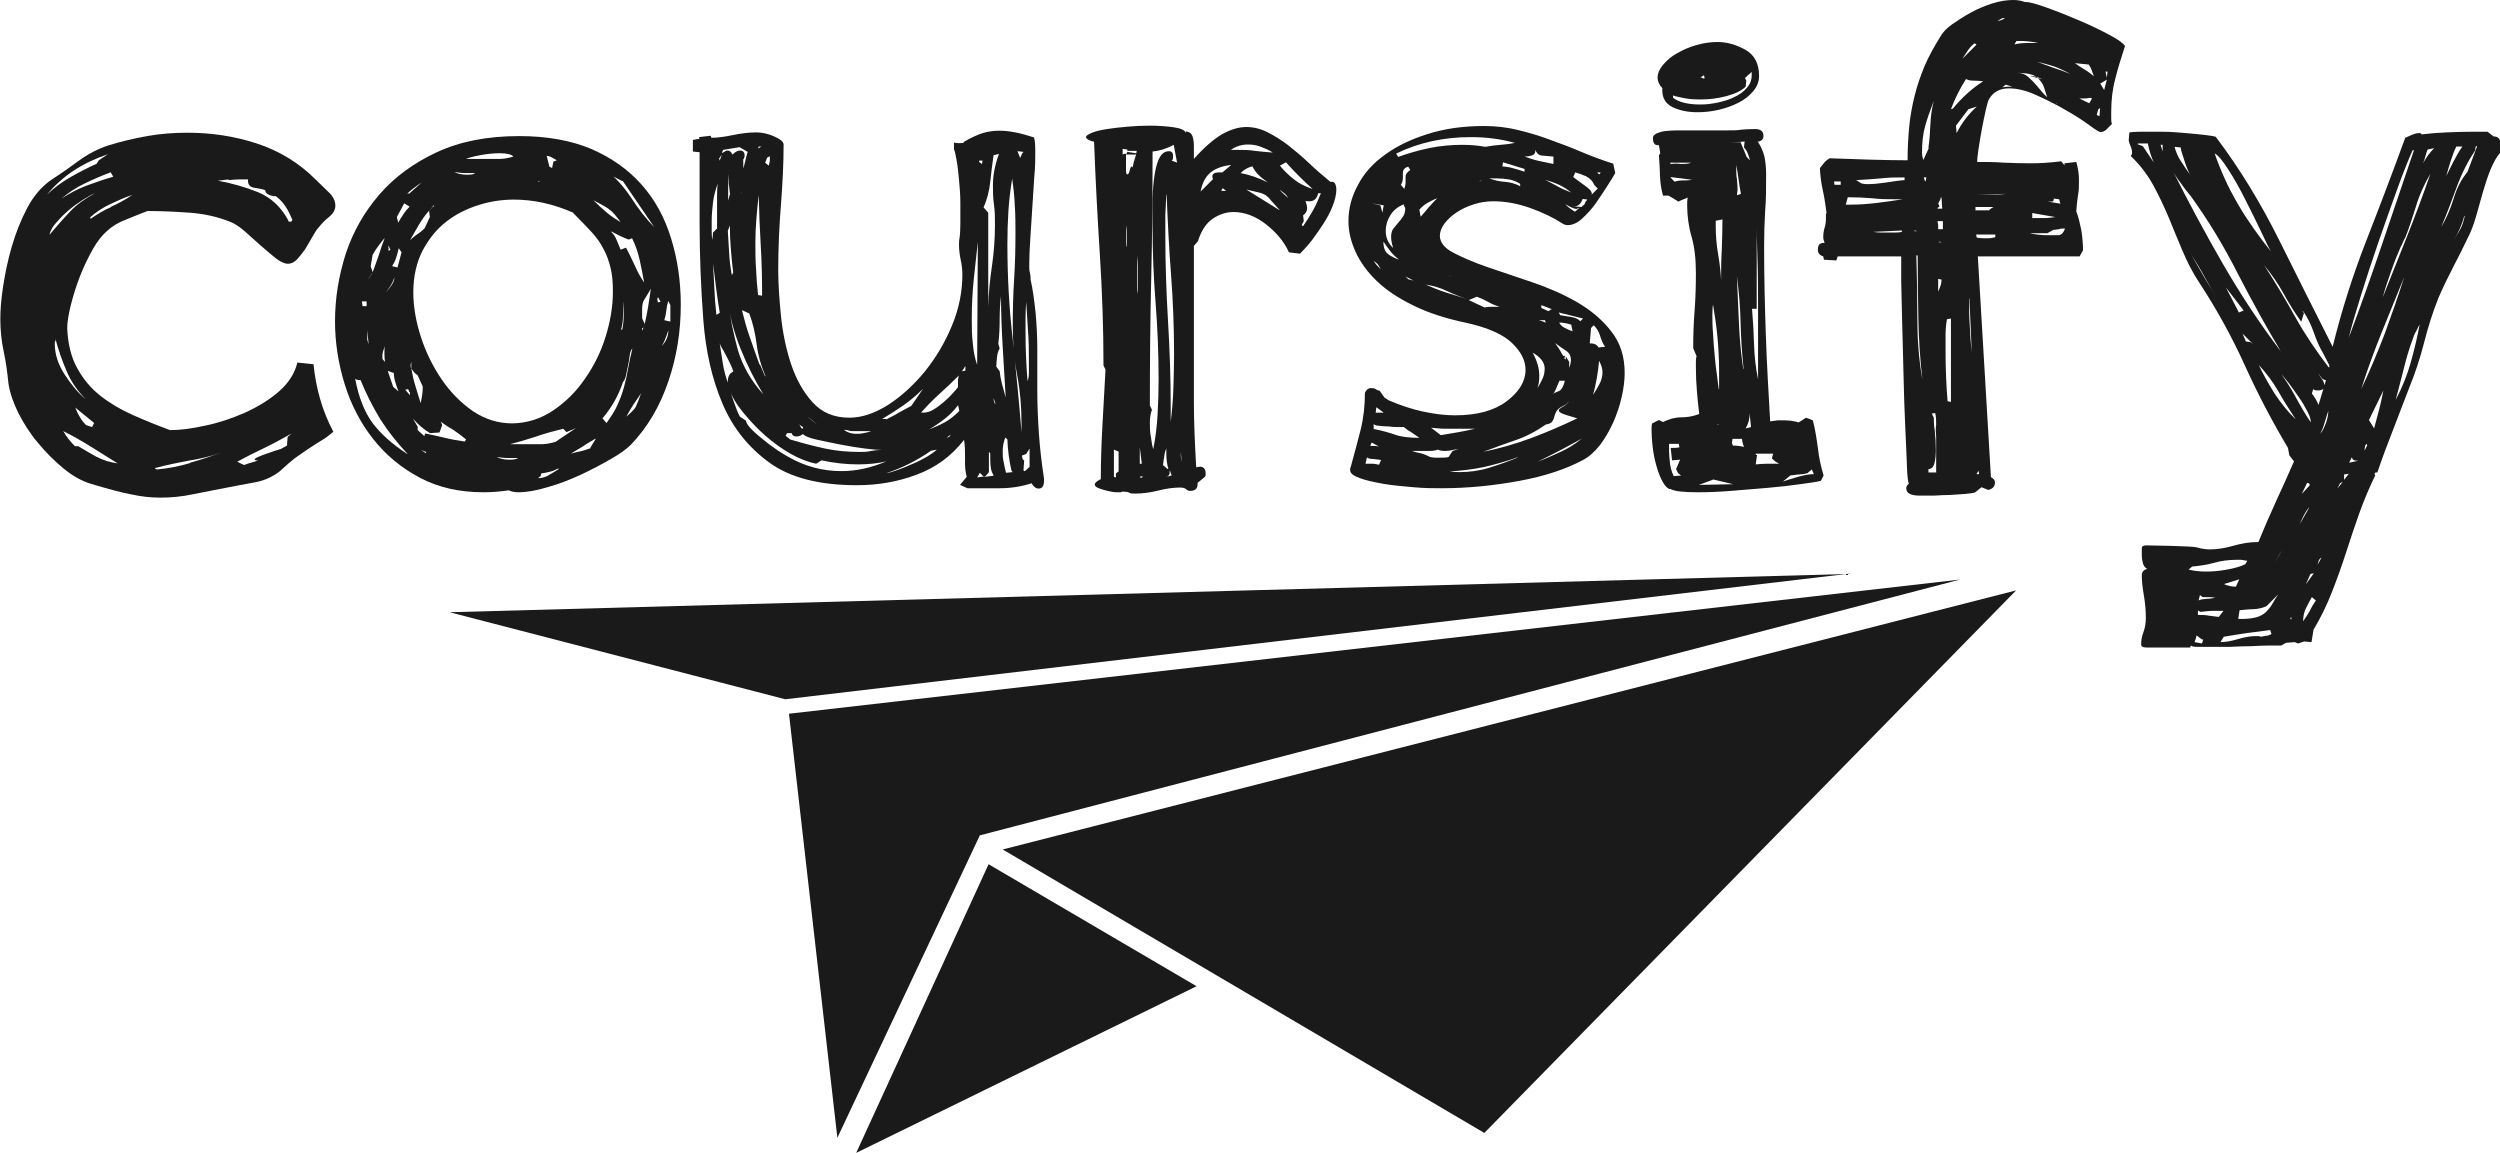 <?xml version="1.0" encoding="UTF-8"?>
<svg id="Layer_2" data-name="Layer 2" xmlns="http://www.w3.org/2000/svg" viewBox="0 0 74.4 34.31">
  <defs>
    <style>
      .cls-1 {
        fill: #1a1a1a;
        stroke-width: 0px;
      }
    </style>
  </defs>
  <g id="Layer_1-2" data-name="Layer 1">
    <path class="cls-1" d="m8.85,10.79c-.08.33-.27.62-.56.87s-.64.46-1.02.63c-.39.17-.78.3-1.18.38-.4.09-.74.13-1.03.13-.38-.14-.75-.29-1.11-.45s-.68-.35-.96-.57c-.28-.22-.51-.49-.69-.82-.18-.32-.28-.72-.3-1.19,0-.18.04-.42.11-.7.07-.28.16-.56.27-.85.11-.28.24-.55.38-.8s.29-.43.43-.55c.14-.13.33-.25.57-.34.24-.1.45-.18.63-.25.41,0,.82.02,1.25.05.43.03.83.12,1.21.27.13.05.28.15.43.28.16.14.31.28.47.42.16.14.31.27.45.38.14.11.27.17.37.17.09,0,.18-.04.27-.13.08-.09.16-.19.24-.3.07-.12.14-.24.21-.36s.13-.23.2-.3c.08-.1.18-.21.3-.3.12-.1.19-.21.19-.34,0-.14-.07-.29-.22-.42-.14-.14-.27-.26-.37-.36-.5-.5-1.08-.85-1.75-1.07s-1.36-.32-2.06-.32c-.41,0-.81.03-1.2.1-.39.07-.78.16-1.16.28-.31.1-.61.26-.87.45-.27.2-.54.39-.82.57-.29.2-.53.48-.72.84s-.34.74-.46,1.15c-.12.41-.2.81-.26,1.2s-.08.71-.08.96c0,.31.03.64.1.96.07.33.11.64.14.94.04.28.14.57.29.88.16.31.35.62.59.9.24.29.49.54.77.77.27.22.54.37.81.45.47.14.86.25,1.18.31.31.07.61.1.88.1.31,0,.64-.03.97-.1.33-.07.78-.15,1.33-.26.16-.03.32-.06.49-.09s.33-.08.47-.15c.14-.07.27-.15.38-.26.11-.1.23-.21.36-.31.28-.2.56-.39.86-.57.1-.06.19-.14.29-.22-.33-.62-.52-1.3-.59-2.01m-2.53-5.48c.11-.01.22-.02.32-.02.05,0,.1,0,.13,0,.03,0,.08,0,.13,0v.04c0,.12.06.19.2.21.13.02.24.04.31.07.01.07.05.11.12.14.07.03.13.04.2.04.12.09.22.2.29.31.08.12.14.25.2.39,0,.04-.03.06-.08.06-.03,0-.04-.01-.04-.04-.22-.41-.52-.68-.9-.84-.38-.15-.78-.27-1.2-.34.1-.01.21-.03.32-.04Zm-4,7.23l-.06.12-.18-.06c-.08-.08-.14-.16-.19-.25-.05-.08-.09-.17-.13-.27l.55.45Zm.51-6.43c-.21.09-.41.21-.61.35l-.02-.04c.18-.16.38-.29.59-.39s.43-.2.67-.28c-.21.14-.42.26-.63.35Zm-.02-1.04l.08.14c-.28.08-.54.17-.81.27-.26.1-.5.23-.73.38.21-.18.44-.33.69-.45.25-.12.5-.23.77-.33Zm-1.07-.06c.31-.2.64-.35.99-.47l-.27.18-.06.1c-.26.12-.52.25-.78.4-.26.15-.49.32-.7.52.24-.29.51-.53.82-.73Zm-.54,1.56c.1-.12.23-.25.36-.36.14-.12.28-.22.42-.31.14-.09.27-.16.37-.2-.3.16-.55.34-.74.54-.19.2-.4.44-.62.7.03-.12.09-.24.2-.36Zm-.03,3.54s0-.04,0-.07c.09.33.2.65.33.95.13.31.32.59.57.84-.22-.18-.43-.43-.63-.74-.2-.31-.29-.61-.29-.91,0-.03,0-.05.01-.07Zm1.23,3.44c-.18-.1-.37-.21-.55-.32h-.1c-.13-.13-.25-.28-.35-.45.29.14.56.3.82.46.26.16.52.33.8.5-.22-.03-.43-.09-.61-.19Zm2.78.18c-.33.1-.66.16-.97.19-.04,0-.07-.01-.08-.04.34-.09.68-.16,1-.22.33-.05.66-.13.98-.24-.29.1-.6.21-.93.3Zm2.9-.78l-.02.26-.18.1s-.1.03-.19.06c-.09.03-.17.06-.26.09-.09.03-.16.06-.23.09-.07.03-.1.05-.1.08,0,.01.02.02.06.02h.04c-.07.03-.13.05-.21.07-.07.02-.14.04-.21.07l-.2-.1c.26-.14.53-.28.81-.41.27-.13.54-.28.81-.43l-.14.12Z"/>
    <polygon class="cls-1" points=".26 10.36 .47 10.38 .47 10.09 .24 10.09 .26 10.36"/>
    <path class="cls-1" d="m.26,8.73c.07-.24.12-.48.16-.73.04-.25.09-.49.16-.73-.08.24-.14.48-.2.72-.05.24-.09.49-.12.74Z"/>
    <path class="cls-1" d="m.65,11.13c.03.09.05.18.06.27.01.09.04.16.08.23l.1-.12c-.07-.05-.1-.11-.11-.18,0-.07,0-.14,0-.22l-.12.02Z"/>
    <path class="cls-1" d="m.85,9.18s0-.06.03-.14c.02-.08.04-.16.07-.26.03-.09.07-.21.12-.35-.05.13-.1.26-.15.37-.05.12-.07.24-.07.37Z"/>
    <path class="cls-1" d="m1.02,12.17c-.05-.03-.09-.07-.1-.12l.1.12Z"/>
    <polygon class="cls-1" points="1.14 10.91 1.16 10.97 1.16 10.81 1.14 10.91"/>
    <path class="cls-1" d="m1.3,12.45s.05.1.1.18l-.04-.12-.06-.06Z"/>
    <path class="cls-1" d="m1.65,8.18c-.07.24-.11.49-.13.75-.02.26-.03.52-.03.77.03-.26.06-.51.1-.76.04-.24.06-.49.06-.76Z"/>
    <path class="cls-1" d="m2.16,7.53l-.16.12c-.03.05-.05.11-.08.18-.03.07-.04.13-.04.2l.28-.49Z"/>
    <polygon class="cls-1" points="2.38 6.8 2.48 6.72 2.42 6.74 2.38 6.8"/>
    <polygon class="cls-1" points="3.5 12.76 3.66 12.78 3.48 12.7 3.5 12.76"/>
    <path class="cls-1" d="m3.93,13.33c.09.04.22.07.38.09.16.02.32.03.48.03.22,0,.39-.02.51-.06-.24-.01-.47-.02-.7-.02s-.46-.01-.68-.04Z"/>
    <path class="cls-1" d="m6.11,5.07h-.35c-.3,0-.6,0-.88.03-.29.02-.58.04-.88.07v.04c.09.01.18.02.27.03.09,0,.17,0,.27,0,.28,0,.54-.02.79-.06.25-.04.52-.08.81-.12Z"/>
    <polygon class="cls-1" points="4.48 14.41 4.52 14.37 4.07 14.37 4.48 14.41"/>
    <path class="cls-1" d="m4.15,4.74c.43-.08.87-.12,1.32-.12h.28c-.14-.03-.29-.05-.42-.06-.14-.01-.28-.02-.42-.02-.22,0-.48.03-.77.1l.02.1Z"/>
    <path class="cls-1" d="m6.7,13.86c-.14.04-.28.09-.41.14-.13.05-.26.09-.39.12.14-.03.29-.06.45-.11.16-.05.31-.09.45-.13-.05,0-.09,0-.1-.02Z"/>
    <path class="cls-1" d="m6.11,5.74c-.05-.01-.12-.02-.2-.02l.2.02Z"/>
    <path class="cls-1" d="m6.72,12.84c.18-.07.36-.14.54-.23.18-.09.34-.19.5-.3-.18.09-.36.19-.52.29-.16.1-.34.18-.52.25Z"/>
    <path class="cls-1" d="m7.53,6.43s.07.05.12.08c.05.03.09.05.12.06l-.24-.14Z"/>
    <path class="cls-1" d="m8.32,7.06l.04-.08c-.14-.12-.28-.2-.39-.26l.35.33Z"/>
    <polygon class="cls-1" points="8.49 11.78 8.28 11.95 8.34 11.95 8.49 11.78"/>
    <polygon class="cls-1" points="8.53 7.51 8.69 7.29 8.63 7.22 8.47 7.47 8.53 7.51"/>
    <path class="cls-1" d="m8.97,6.92l.02-.18c-.01.08-.02.12-.03.14,0,.01,0,.03,0,.04Z"/>
    <path class="cls-1" d="m15.16,14.59c-.28.04-.53.06-.77.06-.71,0-1.34-.14-1.89-.43-.55-.29-1.01-.67-1.39-1.15s-.66-1.02-.85-1.63c-.19-.61-.29-1.24-.29-1.88,0-.68.11-1.35.32-2.01.22-.66.55-1.24,1-1.76.45-.52,1.02-.94,1.71-1.26.69-.32,1.5-.48,2.45-.48.83,0,1.54.13,2.14.38.6.26,1.1.61,1.5,1.06.4.45.69.98.88,1.6.19.61.29,1.27.29,1.98,0,.79-.12,1.55-.37,2.28-.25.74-.62,1.37-1.12,1.89-.12.12-.31.26-.59.42s-.58.32-.9.47c-.33.15-.66.28-.99.37-.33.1-.62.15-.86.15-.12,0-.22-.02-.29-.06Zm-3.03-1.08c-.31-.33-.58-.67-.81-1.03-.22-.36-.42-.75-.59-1.17h-.02c-.07,0-.11-.01-.14-.04.1.55.28.99.51,1.31.24.32.58.63,1.04.93Zm-1.22-4.54h-.14l.02.14h.12v-.14Zm.02,1.14l.04.14-.04-.43v.29Zm.16-2.01l-.14.22s.04-.05.07-.1c.03-.05.06-.09.07-.12Zm-.06-.18l.06.18c.07-.17.12-.34.18-.5.05-.16.11-.34.18-.52-.07.08-.13.16-.19.24-.06.08-.11.16-.17.26l-.06.35Zm.43,2.85c-.01-.05-.02-.13-.02-.24s0-.18.02-.24c-.05.12-.08.22-.08.29,0,.03,0,.05,0,.08,0,.03.03.06.07.1Zm.28-2.52c-.03.08-.06.16-.11.24-.05.08-.1.15-.15.22.07-.08.12-.15.17-.22.05-.07.08-.14.09-.24Zm.12,3.4c-.03-.08-.06-.16-.09-.26-.03-.09-.05-.19-.05-.29l-.18-.06.16.47.16.14Zm-.28-4.27l-.02.02s0,.02,0,.03c0,0,0,.02,0,.03l.06-.02-.06-.14v.08Zm.29,0c-.03.11-.05.2-.08.29-.03.09-.07.17-.12.25l.16.04.12-.45-.08-.12Zm-.02-.75c.05-.09.1-.18.16-.26.05-.08.11-.15.18-.22l-.16-.1-.22.41.04.16Zm.35,5.05s-.04-.04-.03-.05c0,0,0-.02-.03-.05l-.08.02.14.16v-.08Zm.35-6.25c-.17.11-.31.22-.43.33h.06l.37-.33Zm.24,1.02l-.02-.18c-.12.13-.22.28-.31.43-.09.16-.18.31-.26.45.07-.07.14-.12.22-.18.08-.05.15-.11.22-.18l.16-.35Zm-.55,4.4v-.08s-.02.06-.02.1,0,.07.02.1v-.12Zm.18.31c-.07-.04-.12-.1-.18-.2.03.18.07.36.12.52.05.16.1.34.16.52.01-.07.03-.14.04-.22.01-.08.02-.15.02-.22v-.06l-.16-.35Zm1.44,1.91c-.12-.1-.24-.19-.36-.27-.12-.07-.25-.15-.38-.25l.04.1-.08.22-.28.02c-.18-.1-.35-.25-.51-.43l.14.24v.1l.2.18.02-.08c.2.04.39.08.59.13.2.05.39.08.59.11l.04-.06Zm3.2-6.74c-.59-.26-1.18-.39-1.77-.39-.34,0-.69.05-1.04.16s-.68.27-.96.49c-.29.22-.52.51-.71.86-.18.35-.28.77-.28,1.25,0,.43.08.88.23,1.34.15.46.36.88.62,1.26.26.38.57.69.93.94.36.24.75.36,1.17.36.45-.01.85-.14,1.22-.39.37-.25.68-.56.94-.94.26-.37.47-.79.61-1.24.14-.45.22-.9.22-1.35,0-.28-.02-.51-.07-.71-.05-.2-.11-.38-.21-.56-.09-.18-.21-.35-.36-.51-.15-.16-.33-.35-.54-.56Zm-4.38,7.16v-.04c-.08-.03-.14-.05-.18-.08l.18.12Zm.1-7.22s.05-.05.06-.07c.01-.02.03-.04.06-.05l.02-.06-.14.18Zm1.34-1.12c-.11,0-.21,0-.3,0-.1,0-.2-.02-.3-.03.1.05.23.08.37.08.12,0,.2-.01.24-.04Zm1.16-.49c-.07-.07-.2-.1-.41-.1-.18,0-.38.02-.59.06-.21.04-.35.08-.41.11h.57c.14,0,.29,0,.42,0,.14,0,.28-.03.42-.07Zm.12,8.97c-.11,0-.21,0-.31,0-.11,0-.21-.02-.31-.03.1.05.23.08.37.08.12,0,.2-.01.26-.04Zm-.28-.41h.57c.14,0,.29,0,.42,0,.14,0,.28-.03.42-.07l.61-.41-.28.12-.1-.1c-.28.07-.55.14-.83.24-.28.09-.55.17-.83.24Zm.88-7.82h.06l-.02-.02-.04.02Zm.59,8.55c-.07.04-.14.07-.23.09-.09.02-.17.04-.25.05l-.02.08-.08.06c.12,0,.23-.03.34-.1.11-.07.21-.12.29-.18h-.06Zm-.16-8.95l.04-.19.1-.04s-.09-.05-.14-.08c-.05-.03-.11-.05-.16-.05l.08.32.08.04Zm1.28,8.06c-.13.08-.26.15-.37.23-.12.07-.24.14-.35.21.1-.03.2-.05.29-.07.09-.02.18-.05.29-.09v-.02l.16-.26Zm.77-6.43c-.12-.18-.24-.32-.35-.4-.12-.09-.28-.17-.47-.27.13.13.26.25.39.36.13.11.28.21.43.3Zm-.43,5.96c.14-.2.26-.38.33-.55.08-.17.14-.34.19-.52.05-.18.09-.36.12-.54.03-.18.08-.39.13-.61-.04.04-.07.11-.08.21-.01.1-.03.2-.05.3-.02.11-.04.2-.06.29-.02.09-.05.16-.09.2-.13.39-.33.75-.61,1.08l.12.14Zm.47-7.2l-.51-.26.02-.06c.28.2.52.47.75.81.22.34.45.64.69.88l-.94-1.38Zm-.33,1.51c.07.07.12.14.16.24.04.09.08.19.12.29l.16-.06c.09.17.18.35.26.53.08.18.17.35.28.51-.04-.22-.08-.44-.13-.66-.05-.22-.12-.44-.23-.66l-.1.04c-.14-.05-.31-.13-.51-.24Zm.37,2.06c-.01.14-.02.29-.02.44s-.02.29-.06.42l.04-.02c.03-.14.04-.29.04-.42v-.42Zm.08,3.44c.14-.12.24-.22.28-.29.04-.08.09-.22.16-.41-.08.12-.15.23-.23.34-.07.11-.14.23-.21.36Zm.55-2.77c.04-.17.07-.34.1-.51.03-.17.05-.35.08-.53-.07.12-.12.21-.16.27-.04.06-.07.11-.08.16-.01.05-.02.1-.02.16v.29l.08.18Zm-.04.12l-.04.02v.08s.05-.11.08-.22l-.04.12Zm.43-.75l.08-.02-.08-.14-.02.08.02.08Zm.31.83c-.07.21-.13.37-.2.47.13-.13.2-.29.2-.47Zm0-.88c-.03.09-.05.19-.06.29-.01.1-.03.19-.06.29l.18.04v-.49l-.06-.12Z"/>
    <path class="cls-1" d="m28.67,4.23c.22-.13.42-.22.58-.27.16-.05.33-.07.5-.07.29,0,.63.07,1.02.2.03.08.04.22.04.43,0,.2,0,.45-.03.75-.02.3-.04.61-.06.93-.02.32-.04.63-.06.93-.02.3-.03.56-.03.77,0,.08,0,.15.02.21.01.06.02.11.02.15,0,.01,0,.02,0,.03,0,0,0,.02,0,.03.07.3.11.63.15.99.03.36.05.71.05,1.05,0,.22,0,.44,0,.64,0,.2,0,.41,0,.62,0,.45.02.88.05,1.31.03.43.08.86.15,1.31v.06c0,.16-.05.24-.16.24-.08,0-.14-.05-.2-.14v-.02c-.31.1-.63.15-.95.15-.32,0-.65,0-.97,0l-.22-.1.2-.24c-.04-.14-.06-.32-.05-.53,0-.21,0-.4-.03-.57-.38.49-.85.83-1.42,1.04-.56.21-1.15.31-1.77.31-1.11,0-1.98-.22-2.6-.67-.62-.45-1.09-1.03-1.4-1.76-.31-.73-.5-1.56-.57-2.5-.07-.94-.11-1.89-.11-2.86,0-.21,0-.42,0-.62,0-.2,0-.4,0-.58,0-.16,0-.31,0-.47,0-.16,0-.31,0-.45l-.2-.02v-.35h.04s.06-.02.1-.02.06-.01.06-.04c-.01,0-.02,0-.02-.02l.35-.04.02.06c.18,0,.4-.03.64-.08.24-.05.47-.08.7-.08.17,0,.35.04.53.12.18.08.28.16.28.24,0,.56-.03,1.16-.08,1.8-.05.64-.08,1.28-.08,1.94,0,.39.03.84.08,1.35.05.5.15.98.3,1.44.15.45.36.83.64,1.14.28.31.64.46,1.1.46.37,0,.75-.13,1.15-.38.4-.26.76-.59,1.09-.99.33-.41.6-.86.81-1.37.21-.5.31-1.01.31-1.52,0-.16-.02-.3-.05-.44-.03-.14-.05-.29-.05-.44,0-.07,0-.14.02-.23.01-.09.02-.22.02-.4s0-.39,0-.63c0-.24-.02-.46-.04-.68-.02-.22-.04-.41-.07-.57-.03-.16-.05-.28-.08-.34,0-.03,0-.06,0-.1,0-.04,0-.07,0-.1.03.01.07.02.14.02.08,0,.13,0,.16-.02Zm-7.33,2.58v-.95c0-.12,0-.26.02-.4-.07.2-.12.38-.14.56-.02.18-.04.36-.04.54v.29c0,.09,0,.19.02.29l.02-.22.12-.12Zm-.12,1.02c.01.26.03.52.04.77.01.25.03.5.06.77l.1-.06c-.04-.25-.08-.5-.11-.75-.03-.25-.06-.49-.09-.73Zm.2-3.05l.06-.18-.08.12.02.06Zm0,5.45c.03.2.06.39.09.58.03.19.08.38.15.58v-.04c0-.14.05-.24.16-.29,0-.03-.02-.08-.05-.15-.03-.07-.07-.15-.12-.25-.05-.09-.09-.18-.14-.26-.05-.08-.08-.14-.09-.18Zm.69-5.19c.03-.08.05-.16.07-.25.02-.09.04-.17.07-.27l-.24-.14-.49.08-.04.1c.08-.05.14-.08.18-.08.05,0,.1.04.14.12.08-.08.15-.12.22-.12.09,0,.14.05.14.14,0,.05-.01.09-.04.12v.29Zm-.39.71c-.01-.1-.02-.2-.03-.29,0-.09,0-.19,0-.29-.01.14-.02.28-.02.41v.39l.06-.22Zm-.06,1.12c.01.22.03.44.04.66.01.22.04.44.08.66l.04-.08c-.03-.22-.05-.46-.07-.7-.02-.24-.03-.47-.03-.7l-.06.16Zm0,2.06c.07.52.17,1.02.3,1.49.14.47.39.91.76,1.32-.25-.41-.48-.86-.68-1.36-.2-.5-.33-.98-.38-1.45Zm.04,2.63c.05.14.1.29.15.43.05.14.1.28.17.41l.18.12c.01.08.08.17.19.28.11.11.23.21.36.31.13.11.26.2.39.29.13.09.24.15.31.19.5.29,1.03.43,1.59.43.45,0,.89-.1,1.34-.29-.25.06-.53.09-.85.09-.35,0-.71-.04-1.08-.12l-.16.1c-.25-.05-.5-.15-.77-.3-.26-.15-.51-.33-.75-.54-.24-.21-.45-.44-.65-.68-.2-.24-.34-.48-.43-.72Zm.37-5.86s-.02.03-.02.06l.02-.06Zm.71,5.49c-.13-.3-.22-.61-.26-.93-.04-.32-.11-.63-.22-.93l-.22-.1c.07.28.14.55.24.82.09.27.19.54.29.82v-.04l.16.37Zm-.2-5.39c-.03.24-.05.47-.07.71-.02.24-.03.47-.03.71,0,.26,0,.52.02.78.01.26.03.51.06.78l.12.02c0-.5-.01-1-.04-1.49-.03-.5-.05-1-.06-1.49Zm0-1.44l-.02.06.1-.06h-.08Zm.2.49l.1.08c.01-.05.02-.1.03-.14,0-.04,0-.09,0-.14l-.08.04-.06.16Zm1.12,8.06c-.05.05-.12.08-.2.08s-.12-.03-.14-.1h-.14l-.04.08.14.11c.37.11.71.2,1.04.27.33.07.67.1,1.04.1.1,0,.21,0,.32-.03.11-.02.22-.03.32-.03-.09,0-.26-.01-.49-.04-.24-.03-.48-.07-.74-.12-.26-.05-.49-.1-.72-.15-.22-.05-.36-.11-.41-.18Zm0-.2s-.09-.05-.14-.1c.03.03.05.05.06.08.01.03.03.05.06.08l.02-.06Zm.14-.31c.08.08.18.16.29.24l-.29-.24Zm1.1.41c.1.07.22.1.33.1.08,0,.15,0,.23-.02.07-.01.15-.03.23-.06-.09,0-.18,0-.28,0-.09,0-.18,0-.26,0-.05,0-.1,0-.14-.02-.04-.01-.08-.02-.12-.02Zm1.24-.33c.13-.07.26-.13.37-.2.12-.07.24-.13.37-.2l.35-.51c-.18.18-.38.35-.58.49-.2.14-.42.28-.64.41h.12Zm1.32.94c-.42.29-.86.51-1.32.66.09-.01.21-.05.35-.1.14-.05.29-.11.44-.18.15-.06.29-.14.42-.21.13-.08.23-.15.29-.21l-.2.04Zm.83-2.24c-.18.18-.38.37-.58.55-.2.18-.38.37-.54.55.01,0,.02,0,.03,0,0,0,.02,0,.05,0,.09,0,.19-.03.29-.09s.19-.13.29-.21c.09-.08.18-.16.26-.25.08-.09.14-.15.18-.21,0-.07,0-.13,0-.19,0-.06.02-.12.03-.19Zm-.02.88c-.12.16-.25.29-.39.4-.14.11-.3.22-.47.32.18-.07.34-.14.48-.22s.28-.19.42-.33l-.04-.18Zm-.22.88s-.05.03-.06.04c-.01.01-.03.03-.06.04.07,0,.1-.03.12-.08Zm.24-2.97s0,.05-.02.06l.02-.06Zm.1,1.08l.1-.02v-.14l-.1.16Zm.18.59l.33.49-.29-.2-.04-.29Zm.29-4.44c-.04.34-.08.71-.12,1.1-.04.39-.06.79-.06,1.18,0,.25,0,.49.03.73.02.24.06.45.13.65l.02-3.66Zm-.02,7.01l.26-.04h-.08l-.1-.1-.08.14Zm.14-9.31l.02-.12s-.03,0-.04,0c-.01,0-.03,0-.06,0v.04l.08.06Zm.35-.29c-.04.26-.07.53-.1.8-.03.27-.09.52-.2.76l.14.16v2.81c.01-.41.05-.81.11-1.22.06-.41.09-.82.09-1.24,0-.2,0-.39-.03-.59s-.03-.39-.03-.57c0-.14.01-.29.04-.44.03-.15.07-.32.14-.5l-.16.04Zm0,9.54c-.04-.07-.07-.14-.08-.21-.01-.07-.02-.15-.02-.23,0-.04,0-.08,0-.11,0-.03,0-.07,0-.11l-.04-.04v.6s-.05.07-.12.14l.24-.03Zm.06-2.12l-.06-.18c0,.09.02.15.06.18Zm.12-1c.01.14.04.28.07.4.03.12.07.26.11.4-.03-.5-.06-1-.09-1.51-.03-.51-.05-1.02-.05-1.51-.03.24-.04.47-.04.7s-.01.47-.04.72l.04.14c-.04.07-.07.15-.08.27-.01.11-.02.2-.02.27l.1.14Zm.39,3.03l-.04-.06c-.07-.31-.11-.62-.12-.92l-.06-.06c-.05.12-.08.26-.08.41,0,.11,0,.21.03.32.02.11.04.22.07.32l.2-.02Zm-.02-8.73c-.05.31-.09.63-.11.95-.02.32-.03.65-.03.99,0,.94.05,1.89.16,2.84.1.95.19,1.87.26,2.76v-.26c0-.5-.04-.98-.13-1.45-.09-.47-.13-.96-.13-1.47,0-.46.01-.92.04-1.38.03-.46.04-.92.04-1.38,0-.26,0-.53-.02-.81-.01-.28-.04-.54-.08-.81Zm.16-.83l.08.2s.03-.06.04-.09c.01-.03.03-.06.06-.09l-.18-.02Zm.14,9.04s0,.02,0,.03c0,0,0,.02,0,.03,0,.05.02.09.06.1l-.02.28s0,.04.02.04c.03,0,.05-.02.08-.05.03-.03.05-.06.08-.07v-.55l-.1.16-.1.04Zm.14-9.06s-.03.02-.04.02l.04-.02Zm-.02,4.5c-.01.16-.02.31-.02.47v.45c0,.49.02.96.06,1.44.03-.07.04-.15.04-.25v-.32c0-.3,0-.63-.03-.98-.02-.35-.04-.62-.05-.81Z"/>
    <path class="cls-1" d="m35.29,3.91c.1.01.17.06.2.15.03.09.04.18.04.29,0,.07,0,.13,0,.2,0,.07,0,.12,0,.18.3-.34.58-.58.83-.73.25-.14.49-.22.73-.22.21,0,.42.05.62.15.2.1.41.23.61.38.2.16.41.33.62.53.21.2.43.39.65.57.01,0,.02,0,.02,0s0,0,.02,0c.05,0,.09.02.11.07.02.05.03.1.03.15,0,.16-.04.32-.11.5-.07.18-.16.35-.27.52-.11.17-.22.33-.34.49-.12.16-.25.29-.36.41l-.33-.04c-.14-.31-.37-.59-.69-.84-.31-.24-.64-.36-.96-.36-.22,0-.43.07-.62.2-.19.13-.34.35-.44.67l-.12.14v2.63c0,.67,0,1.33,0,1.98,0,.65.03,1.31.07,1.98.03-.01.07-.02.12-.02.1,0,.16.07.16.2,0,.04,0,.07-.02.1l-.22.18v.04c0,.13-.07.2-.22.2-.05,0-.09-.02-.12-.05-.03-.03-.09-.05-.18-.05-.2,0-.41.03-.65.09-.24.06-.47.09-.69.09-.08,0-.14,0-.18-.03-.04-.02-.11-.03-.2-.03l-.04.02s-.06,0-.14,0c-.08,0-.16-.02-.26-.04-.09-.02-.18-.05-.26-.08-.08-.03-.12-.07-.12-.11,0-.05.06-.1.18-.16,0-.55.02-1.09.05-1.63.03-.54.06-1.08.09-1.63l-.06-.12c0-1.11-.04-2.22-.11-3.33-.07-1.11-.13-2.22-.17-3.33-.16-.04-.24-.09-.24-.14,0-.04.06-.08.18-.13.12-.05.27-.08.45-.11.18-.03.39-.05.61-.07.22-.02.44-.03.65-.03.28,0,.52.02.73.05.21.03.33.09.35.17Zm-2.08,10.3v-.12l.08-.06v-.59l-.14-.06v.81l.06.02Zm.2-9.75v.14s.03-.02.04-.02.02,0,.03,0c0,0,.02,0,.03,0v.49c0,.08.01.12.04.12s.05-.04.07-.12.04-.12.07-.12c.01.01.02.03.02.04.01-.09.03-.18.06-.26.03-.08.05-.16.06-.24h-.28v-.04l-.14-.02Zm.14.06l.49.08h-.53l.04-.08Zm-.02,2.83v-.32c0-.11,0-.22-.02-.32v.49c0,.05,0,.11.02.16Zm.33.26c-.01.11-.02.21-.02.32v.56c0,.08,0,.16.02.26v-1.14Zm.06,5.7v.49h.06l-.06-.49Zm.1.88l-.08-.02v.06l.08-.04Zm.26-1.99c-.04.11-.06.23-.06.37s0,.29.03.43c.02.14.04.27.07.37.07-.34.11-.69.13-1.04.02-.35.03-.71.03-1.06,0-.75-.03-1.5-.09-2.26-.06-.76-.09-1.52-.09-2.28v-.64c0-.26.01-.5.04-.74.03-.24.07-.44.14-.6.07-.16.17-.25.31-.25.08,0,.12.05.12.14,0,.05,0,.09-.02.12l-.02.02.16.06-.1-.53c-.22.12-.43.18-.63.2,0,1.27-.01,2.53-.04,3.78-.03,1.25-.04,2.51-.04,3.78l.06.12Zm.49,1.75c-.04-.13-.06-.28-.06-.45,0-.03,0-.05,0-.08,0-.03,0-.05,0-.08-.03.07-.05.14-.06.23-.01.09-.03.17-.04.27l.14.12Zm-.06-8.16c-.01.2-.02.4-.03.6,0,.2,0,.41,0,.62,0,.85.03,1.7.08,2.54.05.84.08,1.69.08,2.56v.45c.04-.34.07-.68.08-1.01.01-.33.02-.67.02-1.01,0-.79-.03-1.58-.09-2.37-.06-.79-.1-1.58-.13-2.37Zm.1,8.2v.06c0,.08-.03.12-.1.14l.16-.04-.06-.16Zm.33-.65c0,.07,0,.13,0,.21,0,.07.02.14.03.21l-.04-.41Zm1.49-8.43c-.25.03-.45.1-.6.22-.15.12-.25.31-.3.57l.37-.37s-.02-.04-.02-.08c0-.08.07-.12.2-.12h.1l.26-.22Zm-.28.77s.05,0,.07,0c.02,0,.04,0,.07,0l-.1-.08-.04.06Zm1.53-1.14c-.11-.07-.22-.12-.35-.17-.13-.05-.26-.07-.39-.07-.18,0-.35.05-.51.16h.18c.18,0,.36,0,.54.03.18.02.36.04.54.05Zm-.96.61c.26.05.53.14.81.28-.09-.07-.18-.13-.26-.21-.08-.07-.14-.16-.2-.27-.12.03-.24.09-.35.2Zm1.16,1.1c-.12-.13-.2-.23-.26-.29-.05-.07-.1-.11-.15-.15-.05-.03-.11-.06-.2-.08-.09-.02-.21-.05-.38-.09l.98.61Zm0-.61c.04.05.08.1.13.14.05.04.09.08.13.12-.03-.05-.06-.1-.11-.14-.05-.04-.1-.08-.15-.12Zm.98-.02c-.28-.25-.54-.51-.79-.79l-.18.1c.13.16.27.29.42.41.15.12.33.21.54.28Zm-.22.33s.03.08.04.12c.01.04.02.08.02.12,0,.09-.04.16-.12.22l.02.16s-.01.05-.04.08c-.01.03-.02.05-.02.06l.04.02c.1-.14.2-.3.29-.46.09-.16.17-.34.24-.52h-.08c-.04.16-.12.24-.26.24-.05,0-.1,0-.14-.02Z"/>
    <path class="cls-1" d="m48.07,5.15c-.05.09-.13.22-.24.39-.11.17-.22.34-.34.51-.12.17-.26.32-.4.45-.14.13-.29.2-.43.2-.07,0-.12-.02-.18-.06-.26-.17-.58-.32-.94-.45-.37-.13-.73-.2-1.1-.2-.2,0-.39.03-.58.09-.19.06-.36.14-.51.24-.15.1-.27.21-.36.33-.09.12-.14.25-.14.36,0,.2.13.37.4.51.27.14.61.29,1.02.43.41.14.86.29,1.33.45s.91.35,1.33.59c.41.24.75.52,1.02.87.27.34.4.75.4,1.24,0,.22-.03.46-.09.72-.06.26-.14.5-.25.75-.11.24-.24.47-.39.67-.16.2-.33.36-.53.46-.49.26-1.11.47-1.87.61-.76.14-1.53.22-2.32.22-.24,0-.51,0-.83-.03s-.61-.05-.89-.1c-.28-.05-.52-.1-.71-.17-.19-.07-.29-.14-.29-.24,0-.04,0-.07.02-.1.1-.37.2-.73.29-1.09.09-.36.13-.73.13-1.11.04-.09.1-.14.18-.14.05,0,.1,0,.14.03s.08.04.12.05l.14.2.12.08c.37.16.71.27,1.04.34.33.07.64.11.94.11.66,0,1.17-.14,1.54-.42.37-.28.56-.59.56-.93,0-.28-.13-.54-.4-.8-.27-.26-.72-.46-1.35-.6-.62-.13-1.15-.3-1.59-.52-.45-.22-.81-.46-1.09-.73-.28-.27-.49-.56-.63-.87-.14-.31-.21-.61-.21-.91,0-.37.09-.72.28-1.07.18-.35.45-.65.8-.9.35-.26.77-.46,1.27-.62.5-.16,1.06-.24,1.69-.24.35,0,.69.04,1.01.12.32.08.64.17.95.29.31.11.63.23.93.36.31.13.63.25.95.35l.06.28Zm-7.43,8.65c.07,0,.13,0,.2,0,.07,0,.13.02.2.03l.06-.14s-.11-.02-.22-.03c-.11,0-.17-.02-.2-.05l-.04.18Zm.14-.53c.1,0,.19,0,.26.02l-.22-.12-.04.1Zm.39-7.16l-.35-.06.26.06.06.22.04-.22Zm-.29,1.65c.03.05.06.1.1.14.04.04.08.08.12.12l-.1-.16-.12-.1Zm.02,5.01c.25.05.46.11.63.17.17.06.41.09.71.09-.07-.05-.14-.1-.23-.16-.09-.05-.16-.1-.23-.16-.04,0-.1,0-.19,0-.09,0-.18-.01-.28-.02-.1,0-.19-.01-.27-.02-.08,0-.13-.02-.16-.05v.16Zm.04-.49h.24l-.22-.16-.02.16Zm.69-4.56c-.09-.07-.17-.14-.25-.24-.07-.09-.14-.19-.21-.29,0,.18.05.31.15.38.1.07.2.12.3.15Zm.12-1.63c-.16.07-.28.17-.37.31-.09.14-.14.3-.14.47,0,.2.07.37.22.51-.04-.13-.06-.24-.06-.33,0-.1.02-.19.07-.25.05-.06.09-.11.14-.17.05-.05.09-.11.14-.18.05-.07.07-.15.07-.26l-.06-.12Zm3.36-1.83c-.42-.12-.87-.18-1.34-.18-.8,0-1.54.16-2.22.49l.06.1c.28-.1.58-.19.91-.26.33-.07.67-.1.99-.1.26,0,.49.02.69.06.16-.03.31-.05.46-.06.15-.01.3-.03.44-.06Zm-3.32,1.36s.04-.1.04-.18v-.18c0-.08.05-.14.14-.2l-.06-.1c-.11.03-.16.09-.16.2v.12c0,.09-.02.16-.06.22l.1.12Zm.12,2.69l.16.04-.24-.12.08.08Zm.65,5.29c.05.01.1.02.15.02h.11c.13,0,.23,0,.29-.02l.12-.18.18-.06c-.09.01-.16.03-.22.04-.05.01-.11.02-.18.02-.09,0-.16-.01-.22-.04-.08.03-.16.04-.24.04h-.53c.08.03.16.05.26.07.09.02.18.06.28.11Zm-.29-7.14c.08-.09.16-.18.24-.28.08-.09.16-.18.26-.28-.11.04-.2.09-.29.14-.09.05-.17.12-.24.2l.04.22Zm.2-.83s-.03,0-.04,0c-.01,0-.03,0-.04,0,.01-.01.04-.02.08-.02Zm1.22,3.28c-.21-.07-.42-.15-.63-.25-.21-.1-.42-.16-.63-.19.2.09.4.17.62.24.22.07.43.13.64.2Zm.26,3.85c-.09,0-.18,0-.27,0-.09,0-.16,0-.23,0-.14,0-.29,0-.43,0-.14,0-.29-.02-.43-.03l.29.22c.18-.03.36-.06.53-.09.17-.03.35-.07.53-.11Zm-1.28-6.17s.02-.02.02-.03,0-.02.02-.03c-.01.01-.02.02-.02.03s0,.02-.02.03Zm.39,1.57s.05.03.06.04c.01.01.03.03.06.04l-.12-.08Zm2.1,5.45c-.33.12-.66.21-1,.29-.34.07-.68.11-1.02.13.07.01.16.02.29.02.3,0,.6-.04.89-.13.29-.09.57-.19.84-.3Zm-.53-4.48c-.13-.04-.25-.09-.35-.15-.11-.06-.22-.11-.33-.15l-.24.1.47.22s.09-.02.22-.02h.24Zm-.69-3.74s.05,0,.06,0c.01,0,.03,0,.06,0l.04-.02-.16.04Zm.18,8.06c.5-.1.98-.24,1.44-.41.46-.17.92-.37,1.38-.59-.04-.01-.14-.04-.3-.09-.16-.05-.25-.09-.25-.15,0-.03.04-.06.13-.11.09-.05.14-.1.17-.17-.03.05-.06.09-.11.12-.05.03-.1.05-.15.08-.07.05-.11.1-.13.15-.02.05-.04.09-.05.14-.01.05-.03.09-.06.13-.03.04-.09.07-.18.08-.3.21-.61.37-.91.47-.31.11-.63.22-.97.35Zm.2-8.14c.14.05.29.09.45.1.16.01.31.05.45.12l.02.02v-.08c-.11-.07-.22-.11-.33-.13-.12-.02-.24-.03-.35-.03h-.24Zm1.06-.28l-.65-.2-.02.12c.12.01.23.03.33.06.1.03.22.06.33.1v-.08Zm.29-.63s.02.06.02.1c0,.07-.04.11-.11.13-.07.02-.14.03-.21.03.14.05.29.1.43.13.14.03.29.06.43.09v-.22c-.12-.01-.23-.02-.33-.03-.11,0-.18-.08-.24-.23Zm-.06,6.09c.13.24.2.47.2.69,0,.16-.02.28-.06.37.07-.1.12-.2.16-.29.04-.09.06-.19.06-.29,0-.18-.12-.34-.35-.47Zm1.47,2.56c-.43.24-.87.47-1.32.69.24-.09.46-.19.68-.29.22-.1.43-.23.64-.4Zm-1.1-3.52h-.18c.1.03.17.05.2.08l-.02-.08Zm-.12-.37l.22.1.1-.06-.31-.12v.08Zm.12-3.81c.13.07.26.13.38.2.12.07.26.12.4.18-.11-.09-.23-.17-.36-.23s-.28-.11-.42-.15Zm.45,6.27c.07-.07.11-.16.14-.29h-.16c-.07.17-.13.31-.2.43l.04-.06.18-.08Zm.26-.65c.04-.09.06-.18.06-.26,0-.12-.05-.21-.14-.27-.09-.06-.2-.13-.33-.23.05.07.09.13.13.19.03.06.07.12.11.19h.06s-.02.03-.02.04v.04s0,.02.02.02h.02v-.08l.1.16v.2Zm.43-1.49l-.73-.18.04.08c.08.01.18.03.31.05.13.02.23.06.29.13l.08-.08Zm-.37.18c-.12-.04-.24-.06-.35-.06.04.07.09.12.17.16.07.04.15.07.23.1l-.04-.2Zm-.16.96l-.02.02v-.04s0-.02,0-.03,0-.02,0-.03v.08Zm.33-4.4c-.07-.01-.12-.03-.18-.06-.05-.03-.11-.05-.16-.08.09.09.19.16.29.22l.14-.12-.1.04Zm.16-.08c.05-.03.08-.06.09-.09,0-.03.03-.07.07-.11l-.14-.02c-.05.14-.13.22-.24.22-.01,0-.02,0-.03,0,0,0-.02,0-.03,0l.28.02Zm-.26-.87c.09.07.21.15.34.25.14.1.21.17.21.23v.04l.18-.18-.1-.1c-.05-.12-.13-.2-.24-.26-.11-.05-.22-.09-.33-.12l-.06.14Zm.49,4.95h.04c.1,0,.18.04.22.12l.2-.02c-.07-.09-.11-.2-.15-.32-.03-.12-.1-.23-.19-.32l-.08.08-.04.47Zm.28.51c-.03.35-.09.69-.18,1.02.07-.1.13-.21.19-.32.06-.11.09-.23.09-.36,0-.09-.03-.2-.1-.33Zm.04-5.6s-.04,0-.05,0c0,0-.02,0-.05,0l.06.06.04-.04Z"/>
    <path class="cls-1" d="m52.32,4.23c.09.13.15.28.19.43.03.16.05.33.05.51,0,.42,0,.79-.03,1.12-.02.33-.03.68-.03,1.04,0,.87.02,1.73.05,2.61.03.87.08,1.74.13,2.6.07-.01.14-.02.22-.03.08,0,.15,0,.22,0,.13,0,.27.02.41.06l.22-.14.2.08c.07.26.11.53.15.82.03.28.09.55.17.82l-.08.16c-.12.03-.32.06-.62.1-.29.04-.62.08-.98.11-.36.03-.72.06-1.09.09-.37.03-.7.04-.98.04-.43,0-.7-.03-.81-.1h-.04c-.08-.04-.15-.13-.22-.27-.07-.14-.12-.29-.17-.47-.05-.18-.08-.36-.1-.54-.02-.18-.03-.34-.03-.47,0-.09,0-.16.02-.2l.2-.1.12.06c.18-.09.36-.14.54-.14s.36-.03.54-.1c-.03-.22-.05-.45-.07-.68-.02-.23-.03-.47-.03-.72v-.14c0-.05,0-.11.02-.18l-.1-.24c0-.35.01-.72.04-1.1.03-.38.04-.76.04-1.14,0-.41-.04-.77-.13-1.08-.09-.31-.13-.63-.13-.94,0-.09,0-.16.02-.22l-.2.08-.08.04-.16-.1-.14-.08h-.16c-.05-.18-.08-.38-.09-.58,0-.2-.02-.41-.03-.62l.04-.06-.04-.24h-.04c-.09,0-.14-.07-.14-.22,0-.05.04-.09.11-.13.07-.03.16-.06.26-.07.1-.01.22-.02.34-.02h1.51c.16,0,.29,0,.4-.02.11-.01.25-.02.42-.02s.25.07.25.2c0,.11-.06.16-.18.18Zm-2.85-1.61c-.09-.09-.14-.2-.14-.31,0-.13.06-.26.17-.39.11-.13.25-.25.42-.34.17-.1.36-.18.57-.24.21-.06.42-.09.63-.09.27,0,.55.08.82.23.27.15.41.41.41.78,0,.17-.06.32-.18.46-.12.14-.26.25-.44.34-.18.09-.37.16-.59.21-.22.05-.42.07-.62.07-.29,0-.53-.05-.74-.15-.21-.1-.31-.27-.31-.5v-.06Zm.57,11.54l-.1-.08-.06-.12.12-.28-.24.02-.04-.37c.12,0,.2,0,.26-.02l-.02-.1h-.29c0,.16,0,.32.02.49.01.17.05.33.12.47l.24-.02Zm.28-9.32h-.61v.04c.1-.01.21-.02.3,0,.1,0,.2,0,.3-.03Zm-.49.57c.08-.03.16-.04.25-.04s.17,0,.27-.02l-.63-.08v.02l.12.12Zm-.04-2.5c.17.13.44.2.81.2.17,0,.35-.02.53-.06.18-.04.35-.09.5-.17.15-.07.27-.16.36-.27.09-.1.14-.23.14-.37v-.1l-.2.18.04.08-.02.18c-.12.12-.31.21-.57.28-.26.07-.52.1-.77.1-.18,0-.35-.01-.49-.04-.14-.03-.26-.05-.33-.08v.08Zm1.79,11.5l-.59-.14-.43.16,1.02-.02Zm-.87-12.17l-.1.06.1.04.02-.02-.02-.08Zm.47,10.4l-.45-.06h.37v.06h.08Zm-.02-1.06v-.57c0-.33-.02-.66-.05-.99-.03-.33-.08-.65-.13-.95-.01.03-.02.12-.02.29,0,.16,0,.35.02.57.01.22.03.44.05.66.02.22.04.42.07.6.02.18.04.31.05.39Zm-.1-5.03v.18c0,.26.02.54.07.83.05.29.08.55.09.79,0-.3,0-.61.02-.91.01-.31.02-.61.02-.91l-.2.04Zm.47-2.3l.27-.02c.03.07.05.14.09.22.03.08.06.15.09.22l.17.18c.08.72.12,1.45.13,2.17,0,.73,0,1.45,0,2.17h-.14c.03.34.05.69.06,1.05.01.36.05.71.12,1.05,0-.16,0-.42,0-.8,0-.37,0-.81,0-1.31s0-1-.02-1.54c-.01-.54-.03-1.05-.06-1.5-.03-.46-.07-.85-.12-1.17-.06-.32-.13-.51-.22-.58l.02-.18-.4.04Zm.02,8.95l.02.06c.09,0,.2.01.33.04l-.04-.12-.02-.12h-.28l-.02.14Zm.26-7.43c-.03-.14-.05-.29-.07-.43-.02-.14-.04-.29-.07-.43v.1c0,.11,0,.21.02.32.01.11.02.22.02.32l-.02.16.12-.04Zm.08,5.21c-.05-.46-.08-.92-.09-1.38-.01-.46-.05-.92-.11-1.38.02.46.04.92.06,1.39.02.47.06.92.13,1.37Zm.18,1.32c0,.17-.04.32-.12.45l.16-.04-.04-.41Zm.18,1.2v.02s0,.02.02.02h.02l-.04.28c.12-.01.24-.02.35-.02h.35s-.08-.04-.12-.07c-.04-.03-.07-.06-.1-.09l.04-.14h-.53Zm1.57.57c-.08.03-.16.04-.26.05-.09,0-.18.02-.28.03l-.22.18c.12-.04.27-.09.45-.14.18-.05.34-.08.47-.08l-.06-.14-.12.1Z"/>
    <path class="cls-1" d="m54.17,4.99s.07-.09.12-.15c.05-.06.11-.1.16-.13.39.01.78.03,1.17.04.39.01.77.02,1.15.02,0-.37.02-.71.05-1.02.03-.31.09-.62.16-.9.07-.29.17-.58.29-.87.12-.29.29-.59.48-.9.07-.12.18-.24.35-.36.17-.12.36-.24.56-.35.2-.11.42-.2.64-.27.22-.07.43-.1.61-.1.13,0,.25.02.35.06h.04c.1,0,.31.06.62.17.31.11.63.24.96.38.33.14.64.29.9.43.27.14.42.26.46.33-.12.37-.22.69-.29.98-.08.29-.12.62-.12.98v.18c0,.05,0,.11.02.18-.05.05-.11.11-.16.16s-.11.08-.18.08c-.04,0-.15-.07-.34-.21-.19-.14-.42-.29-.69-.44-.27-.16-.55-.3-.86-.44-.3-.14-.58-.21-.83-.21-.28,0-.47.11-.59.31-.03.04-.06.15-.1.32-.04.18-.08.37-.12.58-.04.21-.07.41-.1.6-.03.19-.04.32-.04.38.26,0,.52,0,.78.02.26.01.52.02.8.02.3,0,.61-.02.92-.06l.1.12v-.06l.35-.04c.05.17.08.35.08.55,0,.16,0,.31-.03.45-.02.14-.04.3-.05.47.07.18.11.37.15.56.03.19.05.39.05.6l-.1.18h-.16c-.16,0-.39,0-.71,0-.31,0-.63,0-.94,0s-.59,0-.84,0c-.24,0-.37,0-.38,0l.39,6.57c.08.04.12.09.12.16,0,.12-.07.19-.2.22l-.2-.08-.2.16c-.05.01-.15.03-.29.04-.14.01-.29.02-.44.03-.16,0-.32.01-.48.02-.16,0-.3,0-.42,0-.28,0-.41-.07-.41-.22,0-.05.03-.1.08-.14-.03-.04-.05-.22-.06-.53-.01-.31-.03-.7-.05-1.16-.02-.46-.04-.96-.05-1.5-.01-.54-.03-1.06-.04-1.54-.01-.48-.02-.91-.03-1.29,0-.37,0-.62,0-.74h-1.89l-.04.12-.37-.02-.02-.1c-.1-.03-.16-.09-.16-.2,0-.13.05-.2.16-.2h.04c-.03-.08-.04-.13-.04-.16,0-.1.01-.2.04-.29.03-.09.04-.19.04-.29,0-.03,0-.05,0-.06,0-.01,0-.03,0-.06,0-.01,0-.02.02-.02-.03-.22-.06-.45-.11-.67-.05-.22-.08-.45-.09-.67Zm.43.51s.06,0,.09,0c.03,0,.06,0,.09,0v-.1h-.2l.02.12Zm.33.59h.16c.25,0,.5-.02.76-.05.26-.03.51-.07.78-.11h-.2c-.24,0-.48,0-.72-.03-.24-.02-.48-.03-.72-.03l-.06.22Zm.47-.63s.09.02.18.02c.17,0,.36-.02.56-.05.2-.03.38-.06.54-.07v-.08c-.24,0-.48,0-.72.03-.24.02-.48.04-.72.05l.16.1Zm.35,1.44c.07.01.13.02.21.02h.41c.07,0,.15,0,.23-.02v-.04l-.85.04Zm1.3-.02s-.04-.02-.08-.02v.02h.08Zm.16,4.42c-.07-.62-.11-1.23-.12-1.84-.01-.61-.02-1.23-.02-1.86h-.04c.02.63.03,1.25.03,1.86,0,.61.04,1.22.15,1.84Zm.18-6.9c.03-.22.05-.46.06-.72.01-.26.05-.48.1-.68-.11.29-.2.54-.26.76-.06.22-.09.47-.09.76,0,.09.01.17.04.24l.16-.35Zm-.14.88l.04.12.02-.02.02-.1h-.08Zm.37,8.77v-1.06c-.01-.1-.02-.22,0-.35,0-.13,0-.25-.03-.35l-.1.02.06.12c0,.08,0,.21.03.4.02.19.03.38.03.56,0,.14-.01.28-.04.39-.03.12-.09.18-.18.18v.1h.24Zm.06-8l.04.1s-.06.02-.06.06h.14l-.02-.33h-.04l.02.02-.08.16Zm.14.77v-.24h-.16l.02.12v.12h.14Zm-.14,1.49v.37c.03-.07.05-.12.07-.18.02-.05.03-.11.03-.18l-.1-.02Zm.12-1.1l-.1-.02v.02h.1Zm.14,2.3c-.03.16-.04.32-.04.48v.48c0,.5.02.99.06,1.47l.1.02v-2.48l-.12.02Zm.57-7.16c-.18.28-.33.58-.45.9l.06-.02c.28-.34.58-.61.9-.81-.07-.01-.16-.02-.28-.02s-.2-.02-.24-.06Zm-.28,1.61c.15-.3.35-.56.6-.79l-.25.08-.37.49.02.22Zm0,1.42s0-.03.02-.04l-.02.04Zm.59-4.05l-.02-.02-.04-.02s-.1.07-.19.2c-.09.13-.14.22-.17.26l.41-.41Zm-.22,7.55c0,.26,0,.53.02.81.01.28.03.54.06.81l-.07-1.61Zm.19-3.09h.45c.15,0,.3,0,.45-.02l-.89.02Zm.4.47s.07-.07.14-.1h-.54v.1h.4Zm-.37.81s.1.02.2.02c.07,0,.13,0,.18,0,.05,0,.11-.02.18-.03v-.08h-.57l.02.1Zm0,7.04h.08l-.02-.1-.06.1Zm.77-13.57l-.14.08c.07,0,.14-.03.22-.08h-.08Zm0,2.06c.05-.01.1-.02.16-.02h.14l-.2-.06-.1.08Zm.37-1.28c.12-.03.24-.04.36-.04h.34c-.18-.04-.36-.06-.53-.06h-.12l-.06.1Zm1.26,1.77c-.16-.01-.25-.07-.29-.18-.03-.1-.07-.21-.1-.31-.03-.1-.1-.2-.2-.29-.1-.09-.29-.14-.58-.14.12,0,.22.04.31.12.09.08.18.17.28.29.09.11.18.22.28.31.09.1.19.17.29.21Zm-.81-.83l.37.1c-.13-.07-.26-.1-.37-.1Zm1.04,4.54c-.07,0-.12,0-.18.02-.05.01-.11.02-.16.02l-.18.1h-.53c.17.04.36.06.57.06.09,0,.18,0,.28,0,.09,0,.16-.07.2-.19Zm-.96-.31c.12,0,.24,0,.35,0,.12,0,.23-.02.33-.03l-.69-.12v.16Zm1.12-4.29c-.16-.09-.31-.16-.47-.22-.16-.05-.33-.1-.51-.14.17.07.33.12.49.18.16.05.32.11.49.18Zm-.29,3.87l-.04-.14-.16-.02v.04s-.02.06-.06.05c-.04,0-.08,0-.12,0l.37.06Zm1-3.79c-.03-.07-.05-.13-.07-.19-.02-.06-.05-.11-.09-.17l-.41-.04c.09.07.19.13.29.19.1.06.19.13.29.21Zm-.14.79l.08-.14-.06-.02s-.09.02-.16.02h-.16l.29.14Zm.22.35l.08.04.02-.24s-.03.01-.06.04l-.04.16Zm.1-.94l.12.2.08-.31-.2.12Zm.22-.35h-.06l.04.18.02-.18Z"/>
    <path class="cls-1" d="m65.18,19.27s-.05,0-.07,0c-.02,0-1.2,0-1.23,0-.11,0-.16-.03-.16-.1,0-.11.02-.23.07-.36.05-.14.07-.28.07-.42,0-.22-.02-.45-.06-.68-.04-.23-.06-.42-.06-.58,0-.11.05-.17.16-.2-.07-.04-.11-.1-.13-.18s-.03-.15-.03-.22c0-.08,0-.15,0-.21,0-.06.04-.09.13-.09.1,0,1.38.02,1.51.06.13.04.26.06.39.06.22,0,.46-.04.7-.11.24-.07.49-.11.74-.11.17-.41.34-.81.52-1.2.18-.39.36-.79.54-1.2l-.14-.18-.04-.22c-.47-.79-.9-1.61-1.29-2.47-.39-.86-.84-1.67-1.35-2.45-.2-.3-.36-.62-.5-.95-.14-.33-.28-.67-.41-.99-.14-.33-.29-.65-.46-.96-.17-.31-.39-.6-.67-.87.03-.03.04-.06.04-.1,0-.05-.01-.11-.04-.18-.03-.07-.05-.12-.06-.18l.02-.24s.13-.02.35-.02c.17,0,.38,0,.62,0,.24,0,.48.02.71.04.23.02.43.04.6.06.17.02.27.04.29.05.71.94,1.33,1.96,1.88,3.06.54,1.09,1.08,2.16,1.6,3.19.26-1.06.59-2.1.99-3.13.4-1.02.79-2.05,1.17-3.09.03-.01.09-.04.18-.08.09-.04.17-.06.24-.06.04,0,.06.01.06.04.25-.03.49-.05.74-.06.24-.01.49-.02.76-.02h.47l.18.14c.13,0,.2.07.2.2,0,.01,0,.03,0,.04,0,.01,0,.03,0,.04v.2c-.11.12-.2.29-.29.5-.09.22-.16.44-.23.68-.07.24-.13.47-.2.71-.07.24-.14.43-.22.59-.14.3-.3.61-.46.92-.16.31-.31.62-.44.92-.17.42-.31.87-.43,1.34s-.27.92-.45,1.36c-.16.42-.32.84-.48,1.25-.16.41-.32.83-.46,1.25-.01,0-.02,0-.02,0s0,0-.02,0c-.03,0-.04.02-.04.06,0,.01,0,.02.02.02-.18.37-.34.75-.48,1.14-.14.39-.27.79-.4,1.19-.13.4-.27.79-.42,1.17-.15.38-.33.75-.54,1.1l-.06.37-.22-.02-.18.06-.1-.04-.26.02-.14.08c-.07,0-.18,0-.34,0-.16,0-.35.01-.55.02-.2,0-.41.01-.63.02-.22,0-.41,0-.58,0h-.39c-.11,0-.17-.01-.2-.04Zm-1.55-15l-.02.02.16.06.33.49c-.08-.17-.14-.36-.18-.57h-.29Zm.73.24v-.2h-.06l.06.2Zm.28.53c.47.94.97,1.87,1.5,2.79.53.92,1.11,1.8,1.74,2.63-.45-.75-.87-1.52-1.29-2.33-.41-.81-.87-1.57-1.39-2.29-.11-.13-.21-.26-.3-.39-.1-.13-.19-.27-.27-.41Zm.08-.65c.04.14.1.29.2.43.09.14.18.28.28.41-.03-.04-.06-.09-.09-.17-.03-.07-.06-.15-.09-.24-.03-.09-.05-.17-.08-.25-.03-.08-.04-.14-.04-.18l-.18-.02Zm.41,12.56c.16.04.33.06.53.06s.4-.02.62-.06.4-.09.54-.16l.06-.1c-.07-.01-.12-.02-.18-.03-.05,0-.11,0-.16,0-.22,0-.44.03-.65.09-.21.06-.43.09-.65.11l-.12.1Zm.08-9.38c.13.24.27.47.4.7.14.23.28.46.42.7-.14-.24-.28-.47-.41-.71-.13-.24-.27-.47-.41-.69Zm.16,11.34l-.02.08-.04.12.22.04.04-.12h-.04l-.16-.12Zm.02-.2v-.04.04Zm.02-.41c.1,0,.21,0,.31.02.1.01.21.03.31.04l.14-.18c-.12,0-.23,0-.34,0-.11,0-.23.02-.34.03l-.08-.04v.12Zm.02-.43c.05-.03.13-.04.24-.05.1,0,.19-.02.26-.03-.07-.01-.13-.02-.19-.02h-.19l-.08-.06-.04.16Zm.47-13.33c.08.24.18.49.3.76.12.27.26.53.41.79.15.26.31.5.48.74.17.24.33.45.49.65-.07-.12-.17-.33-.31-.63-.14-.3-.3-.61-.46-.93-.16-.32-.33-.62-.5-.88-.17-.27-.31-.43-.41-.48Zm1.38,14.41c.05-.01.1-.02.16-.03.05,0,.1-.02.16-.05l-.04-.12c-.24.03-.47.06-.69.09-.22.03-.45.07-.69.11l-.1.16c.14,0,.32-.03.52-.09.2-.06.38-.09.54-.09.07,0,.11,0,.14.02Zm-1.1-1.57c.07.03.12.05.18.06.05.01.11.02.18.02l.1-.22-.45.14Zm.59-8.14l-.53-.69.39.75.14-.06Zm-.18,9.18h.12c.18,0,.33-.02.44-.05.11-.03.2-.08.28-.15.07-.07.13-.14.19-.24.05-.09.11-.19.18-.29l-.35.35c-.11.05-.23.08-.38.09-.15,0-.29.02-.42.03l-.04.26Zm.24-8.26l.14.02.08.06-.31-.31.1.24Zm.37,7.59l.02-.02-.02.02Zm1.12-5.27c-.18-.28-.36-.55-.52-.84-.16-.28-.36-.54-.58-.78.12.26.28.54.47.85.2.3.41.56.63.77Zm.16-2.91c-.2-.28-.37-.56-.53-.85-.16-.29-.35-.56-.57-.83.33.51.64,1.03.93,1.55.29.52.63,1.02.99,1.49h.02s0-.02,0-.03c0,0,0-.02,0-.03l-.18-.35c-.11-.18-.2-.39-.28-.62-.08-.23-.18-.43-.29-.6l-.08.26Zm-.37,6.51c-.08.12-.15.23-.22.33-.07.1-.13.22-.2.33l.41-.67Zm-.28-5.03c.18.24.34.49.48.75.14.26.29.52.46.77,0-.08-.03-.19-.1-.32-.07-.14-.15-.28-.25-.42-.1-.14-.2-.29-.3-.42-.11-.14-.2-.25-.29-.34Zm.22,5.19v-.02s-.02,0-.02,0,0,0,.02,0Zm.14,2.12s-.02.02-.02.03,0,.02-.02.03c.01,0,.03,0,.04.02v-.08Zm.53-3.26c-.07.08-.12.16-.16.24-.04.08-.08.16-.12.26l.28-.49Zm.02-.65c0-.05-.03-.08-.08-.08l-.16.33.24-.26Zm-.22-5.21s.01.05.04.08c0-.03-.01-.05-.04-.08Zm.28,8.53c-.07.12-.12.23-.18.34-.05.11-.08.24-.08.38.08-.11.14-.21.2-.31.05-.11.11-.21.18-.31l-.12-.1Zm-.04-.69l-.14.31.24-.33-.1.02Zm.04-5.37c.04.05.08.11.11.16.03.05.06.11.09.18l.22-.73-.1-.04-.14-.18.16.24c.03.08.04.12.04.14,0,.09-.07.14-.2.14-.07,0-.11-.01-.14-.04l-.04.14Zm.29,4.88s-.05.03-.08.08l-.04.14.12-.22Zm-.04-3.68c.07-.08.12-.19.17-.32.05-.14.07-.26.07-.36-.04.12-.08.24-.11.35-.03.12-.08.23-.13.33Zm.59,1.47l-.08.16.16-.2-.08.04Zm.12-.1l.14-.18-.14.02v.16Zm.14-4.23c.35-.93.68-1.86.99-2.78.31-.92.63-1.86.95-2.8h-.04c-.13.29-.29.69-.47,1.19-.18.5-.37,1.03-.56,1.58-.19.55-.36,1.08-.52,1.59s-.28.92-.35,1.22Zm.29,3.66h-.06c-.08,0-.12-.03-.14-.1l-.08.16.28-.06Zm1.36-5.47c-.22.55-.45,1.1-.67,1.65-.22.55-.43,1.11-.61,1.69.26-.55.49-1.1.7-1.65.2-.55.4-1.11.58-1.69Zm-1.16,5.01s-.02.09-.02.16l.08-.16-.02-.04-.04.04Zm.26-.49c.05-.18.1-.37.15-.56.05-.19.09-.38.13-.58l-.43.88.16.26Zm.81-5.45c-.11.25-.21.5-.3.76s-.18.51-.25.78c.25-.62.49-1.23.73-1.83.24-.6.47-1.22.69-1.85-.18.3-.33.63-.43.97-.11.35-.22.69-.35,1.01l.02-.08s-.02.05-.05.12c-.03.07-.05.11-.05.12Zm-.16,4.58c.18-.34.33-.7.44-1.09.11-.39.2-.77.27-1.15l-.16.31.08-.2c-.14.34-.26.69-.35,1.04-.09.35-.18.71-.28,1.08Zm.22-4.7s-.02.03-.03.05c0,.02-.02.04-.03.05l.06-.1Zm.73-2.75c-.03.07-.05.13-.07.21-.02.07-.04.14-.07.21.09-.17.2-.32.33-.45l-.2.04Zm1.42.02c-.22.33-.41.7-.56,1.11-.15.41-.3.81-.46,1.19.14-.24.27-.52.37-.85.1-.33.24-.59.41-.79l.29-.77h-.04l-.02.1Zm-.57-.1c-.07.14-.12.29-.17.44-.05.15-.09.3-.13.44.07-.14.14-.29.22-.44.08-.15.16-.3.26-.44h-.18Zm.24,2.06c-.08.28-.18.51-.31.71.08-.12.14-.23.2-.33.05-.1.09-.23.12-.37Z"/>
    <path class="cls-1" d="m44.18,33.72l-14.34-8.44,30.16-7.71-15.83,16.15Zm14.13-16.47l-34.83,3.99,1.44,12.62,4.24-9,29.16-7.61Zm-3.26-.17l-41.67,1.14,9.99,2.59,31.68-3.74Zm-19.44,12.27l-6.19-3.63-3.94,8.59,10.13-4.96Z"/>
  </g>
</svg>